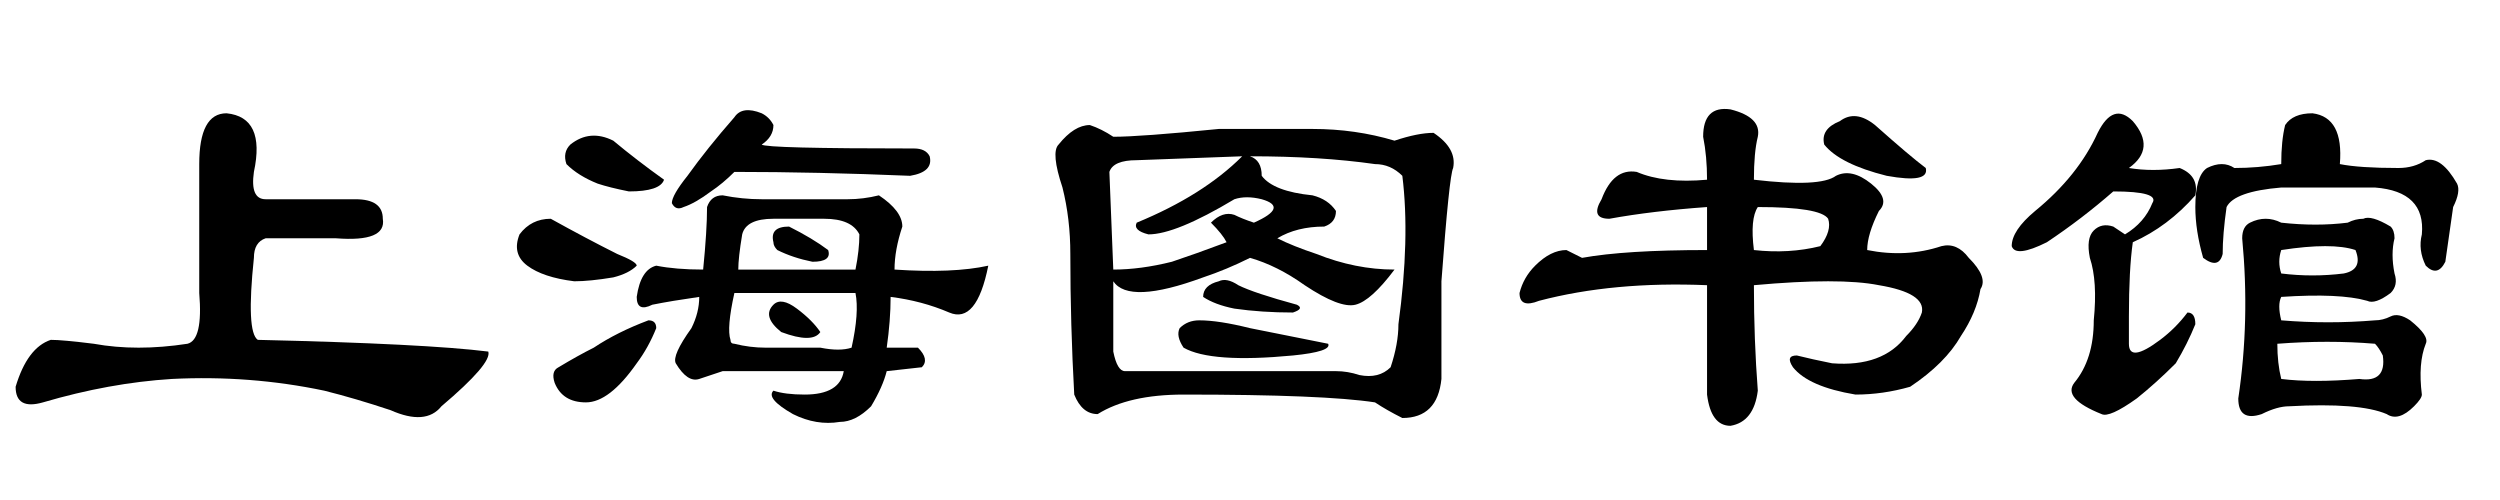 <?xml version='1.0' encoding='UTF-8'?>
<!-- This file was generated by dvisvgm 2.3.5 -->
<svg height='10.5pt' version='1.1' viewBox='-72 -74.133 52.5 10.5' width='52.5pt' xmlns='http://www.w3.org/2000/svg' xmlns:xlink='http://www.w3.org/1999/xlink'>
<defs>
<path d='M10.254 -1.641Q10.336 -1.395 9.27 -0.492Q8.941 -0.082 8.203 -0.41Q7.465 -0.656 6.809 -0.82Q5.25 -1.148 3.609 -1.066Q2.297 -0.984 0.902 -0.574Q0.328 -0.41 0.328 -0.902Q0.574 -1.723 1.066 -1.887Q1.312 -1.887 1.969 -1.805Q2.871 -1.641 3.937 -1.805Q4.266 -1.887 4.184 -2.871V-5.578Q4.184 -6.645 4.758 -6.645Q5.578 -6.562 5.332 -5.414Q5.25 -4.84 5.578 -4.84H7.465Q8.039 -4.84 8.039 -4.43Q8.121 -3.937 7.055 -4.02H5.578Q5.332 -3.937 5.332 -3.609Q5.168 -2.051 5.414 -1.887Q8.941 -1.805 10.254 -1.641Z' id='g0-826'/>
<path d='M4.348 -3.773V-4.676Q3.199 -4.594 2.297 -4.43Q1.887 -4.43 2.133 -4.84Q2.379 -5.496 2.871 -5.414Q3.445 -5.168 4.348 -5.25Q4.348 -5.742 4.266 -6.152Q4.266 -6.809 4.84 -6.727Q5.496 -6.562 5.414 -6.152Q5.332 -5.824 5.332 -5.25Q6.727 -5.086 7.055 -5.332Q7.383 -5.496 7.793 -5.168T7.957 -4.594Q7.711 -4.102 7.711 -3.773Q8.531 -3.609 9.27 -3.855Q9.598 -3.937 9.844 -3.609Q10.254 -3.199 10.09 -2.953Q10.008 -2.461 9.68 -1.969Q9.352 -1.395 8.613 -0.902Q8.039 -0.738 7.465 -0.738Q6.48 -0.902 6.152 -1.312Q5.988 -1.559 6.234 -1.559Q6.562 -1.477 6.973 -1.395Q8.039 -1.312 8.531 -1.969Q8.777 -2.215 8.859 -2.461Q8.941 -2.871 7.957 -3.035Q7.137 -3.199 5.332 -3.035Q5.332 -1.887 5.414 -0.82Q5.332 -0.164 4.84 -0.082Q4.43 -0.082 4.348 -0.738V-3.035Q2.379 -3.117 0.82 -2.707Q0.41 -2.543 0.41 -2.871Q0.492 -3.199 0.738 -3.445Q1.066 -3.773 1.395 -3.773Q1.559 -3.691 1.723 -3.609Q2.625 -3.773 4.348 -3.773ZM5.414 -4.676Q5.25 -4.43 5.332 -3.773Q6.07 -3.691 6.727 -3.855Q6.973 -4.184 6.891 -4.43Q6.727 -4.676 5.414 -4.676ZM7.875 -6.398Q8.613 -5.742 8.941 -5.496Q9.023 -5.168 8.121 -5.332Q7.137 -5.578 6.809 -5.988Q6.727 -6.316 7.137 -6.48Q7.465 -6.727 7.875 -6.398Z' id='g0-918'/>
<path d='M2.871 -5.66Q2.379 -5.66 2.297 -5.414L2.379 -3.363Q2.953 -3.363 3.609 -3.527Q4.102 -3.691 4.758 -3.937Q4.676 -4.102 4.43 -4.348Q4.676 -4.594 4.922 -4.512Q5.086 -4.43 5.332 -4.348Q6.07 -4.676 5.496 -4.84Q5.168 -4.922 4.922 -4.84Q3.691 -4.102 3.117 -4.102Q2.789 -4.184 2.871 -4.348Q4.266 -4.922 5.086 -5.742L2.871 -5.66ZM5.25 -5.742Q5.496 -5.66 5.496 -5.332Q5.742 -5.004 6.562 -4.922Q6.891 -4.84 7.055 -4.594Q7.055 -4.348 6.809 -4.266Q6.234 -4.266 5.824 -4.02Q6.152 -3.855 6.645 -3.691Q7.465 -3.363 8.285 -3.363Q7.793 -2.707 7.465 -2.625T6.398 -3.035Q5.824 -3.445 5.25 -3.609Q4.758 -3.363 4.266 -3.199Q2.707 -2.625 2.379 -3.117V-1.641Q2.461 -1.23 2.625 -1.23H7.055Q7.301 -1.23 7.547 -1.148Q7.957 -1.066 8.203 -1.312Q8.367 -1.805 8.367 -2.215Q8.613 -4.02 8.449 -5.332Q8.203 -5.578 7.875 -5.578Q6.727 -5.742 5.25 -5.742ZM9.105 -6.234Q9.598 -5.906 9.516 -5.496Q9.434 -5.332 9.27 -3.117V-1.066Q9.187 -0.246 8.449 -0.246Q8.121 -0.41 7.875 -0.574Q6.809 -0.738 3.855 -0.738Q2.707 -0.738 2.051 -0.328Q1.723 -0.328 1.559 -0.738Q1.477 -2.215 1.477 -3.691Q1.477 -4.43 1.312 -5.086Q1.066 -5.824 1.23 -5.988Q1.559 -6.398 1.887 -6.398Q2.133 -6.316 2.379 -6.152Q2.953 -6.152 4.594 -6.316H6.562Q7.465 -6.316 8.285 -6.07Q8.777 -6.234 9.105 -6.234ZM5.004 -3.035Q5.332 -2.871 6.234 -2.625Q6.398 -2.543 6.152 -2.461Q5.496 -2.461 4.922 -2.543Q4.512 -2.625 4.266 -2.789Q4.266 -3.035 4.594 -3.117Q4.758 -3.199 5.004 -3.035ZM5.25 -2.133Q6.48 -1.887 6.891 -1.805Q6.973 -1.641 6.152 -1.559Q4.43 -1.395 3.855 -1.723Q3.691 -1.969 3.773 -2.133Q3.937 -2.297 4.184 -2.297Q4.594 -2.297 5.25 -2.133Z' id='g0-3118'/>
<path d='M4.266 -3.363Q4.348 -4.184 4.348 -4.676Q4.43 -4.922 4.676 -4.922Q5.086 -4.84 5.496 -4.84H7.301Q7.629 -4.84 7.957 -4.922Q8.449 -4.594 8.449 -4.266Q8.285 -3.773 8.285 -3.363Q9.516 -3.281 10.254 -3.445Q10.008 -2.215 9.434 -2.461T8.203 -2.789Q8.203 -2.297 8.121 -1.723H8.777Q9.023 -1.477 8.859 -1.312L8.121 -1.23Q8.039 -0.902 7.793 -0.492Q7.465 -0.164 7.137 -0.164Q6.645 -0.082 6.152 -0.328Q5.578 -0.656 5.742 -0.82Q5.988 -0.738 6.398 -0.738Q7.137 -0.738 7.219 -1.23H4.676Q4.43 -1.148 4.184 -1.066T3.691 -1.395Q3.609 -1.559 4.02 -2.133Q4.184 -2.461 4.184 -2.789Q3.609 -2.707 3.199 -2.625Q2.871 -2.461 2.871 -2.789Q2.953 -3.363 3.281 -3.445Q3.691 -3.363 4.266 -3.363ZM5.004 -3.363H7.465Q7.547 -3.773 7.547 -4.102Q7.383 -4.43 6.809 -4.43H5.742Q5.168 -4.43 5.086 -4.102Q5.004 -3.609 5.004 -3.363ZM7.383 -1.723Q7.547 -2.461 7.465 -2.871H4.922Q4.758 -2.133 4.84 -1.887Q4.84 -1.805 4.922 -1.805Q5.25 -1.723 5.578 -1.723H6.727Q7.137 -1.641 7.383 -1.723ZM4.922 -6.562Q5.086 -6.809 5.496 -6.645Q5.66 -6.562 5.742 -6.398Q5.742 -6.152 5.496 -5.988Q5.578 -5.906 8.695 -5.906Q8.941 -5.906 9.023 -5.742Q9.105 -5.414 8.613 -5.332Q6.645 -5.414 4.922 -5.414Q4.676 -5.168 4.43 -5.004Q4.102 -4.758 3.855 -4.676Q3.691 -4.594 3.609 -4.758Q3.609 -4.922 3.937 -5.332Q4.348 -5.906 4.922 -6.562ZM2.379 -6.07Q2.871 -5.66 3.445 -5.25Q3.363 -5.004 2.707 -5.004Q2.297 -5.086 2.051 -5.168Q1.641 -5.332 1.395 -5.578Q1.312 -5.824 1.477 -5.988Q1.887 -6.316 2.379 -6.07ZM2.461 -3.691Q2.871 -3.527 2.871 -3.445Q2.707 -3.281 2.379 -3.199Q1.887 -3.117 1.559 -3.117Q0.902 -3.199 0.574 -3.445T0.41 -4.102Q0.656 -4.43 1.066 -4.43Q1.805 -4.02 2.461 -3.691ZM3.117 -2.297Q3.281 -2.297 3.281 -2.133Q3.117 -1.723 2.871 -1.395Q2.297 -0.574 1.805 -0.574T1.148 -0.984Q1.066 -1.23 1.23 -1.312Q1.641 -1.559 1.969 -1.723Q2.461 -2.051 3.117 -2.297ZM6.07 -4.266Q6.562 -4.02 6.891 -3.773Q6.973 -3.527 6.562 -3.527Q6.152 -3.609 5.824 -3.773Q5.742 -3.855 5.742 -3.937Q5.66 -4.266 6.07 -4.266ZM5.742 -2.625Q5.906 -2.789 6.234 -2.543T6.727 -2.051Q6.562 -1.805 5.906 -2.051Q5.496 -2.379 5.742 -2.625Z' id='g0-8871'/>
<path d='M5.906 -2.297Q6.891 -2.215 7.875 -2.297Q8.039 -2.297 8.203 -2.379T8.613 -2.297Q9.023 -1.969 8.941 -1.805Q8.777 -1.395 8.859 -0.738Q8.859 -0.656 8.695 -0.492Q8.367 -0.164 8.121 -0.328Q7.547 -0.574 6.07 -0.492Q5.824 -0.492 5.496 -0.328Q5.004 -0.164 5.004 -0.656Q5.25 -2.297 5.086 -4.02Q5.086 -4.266 5.25 -4.348Q5.578 -4.512 5.906 -4.348Q6.645 -4.266 7.301 -4.348Q7.465 -4.43 7.629 -4.43Q7.793 -4.512 8.203 -4.266Q8.285 -4.184 8.285 -4.02Q8.203 -3.691 8.285 -3.281Q8.367 -3.035 8.203 -2.871Q7.875 -2.625 7.711 -2.707Q7.137 -2.871 5.906 -2.789Q5.824 -2.625 5.906 -2.297ZM5.824 -1.805Q5.824 -1.395 5.906 -1.066Q6.562 -0.984 7.547 -1.066Q8.121 -0.984 8.039 -1.559Q7.957 -1.723 7.875 -1.805Q6.891 -1.887 5.824 -1.805ZM5.906 -3.773Q5.824 -3.527 5.906 -3.281Q6.562 -3.199 7.219 -3.281Q7.629 -3.363 7.465 -3.773Q6.973 -3.937 5.906 -3.773ZM2.789 -6.48Q3.281 -5.906 2.707 -5.496Q3.199 -5.414 3.773 -5.496Q4.184 -5.332 4.102 -4.922Q3.527 -4.266 2.789 -3.937Q2.707 -3.363 2.707 -2.379V-1.805Q2.707 -1.395 3.363 -1.887Q3.691 -2.133 3.937 -2.461Q4.102 -2.461 4.102 -2.215Q3.937 -1.805 3.691 -1.395Q3.281 -0.984 2.871 -0.656Q2.297 -0.246 2.133 -0.328Q1.312 -0.656 1.559 -0.984Q1.969 -1.477 1.969 -2.297Q2.051 -3.117 1.887 -3.609Q1.805 -4.02 1.969 -4.184T2.379 -4.266L2.625 -4.102Q3.035 -4.348 3.199 -4.758Q3.363 -5.004 2.379 -5.004Q1.723 -4.43 0.984 -3.937Q0.328 -3.609 0.246 -3.855Q0.246 -4.184 0.738 -4.594Q1.641 -5.332 2.051 -6.234Q2.379 -6.891 2.789 -6.48ZM6.562 -6.645Q7.219 -6.562 7.137 -5.578Q7.547 -5.496 8.367 -5.496Q8.695 -5.496 8.941 -5.66Q9.27 -5.742 9.598 -5.168Q9.68 -5.004 9.516 -4.676Q9.434 -4.102 9.352 -3.527Q9.187 -3.199 8.941 -3.445Q8.777 -3.773 8.859 -4.102Q8.941 -5.004 7.875 -5.086H5.906Q4.922 -5.004 4.758 -4.676Q4.676 -4.102 4.676 -3.691Q4.594 -3.363 4.266 -3.609Q4.102 -4.184 4.102 -4.676Q4.102 -5.332 4.348 -5.496Q4.676 -5.66 4.922 -5.496Q5.414 -5.496 5.906 -5.578Q5.906 -6.07 5.988 -6.398Q6.152 -6.645 6.562 -6.645Z' id='g0-20150'/>
</defs>
<g id='page1'>
<use x='-72' xlink:href='#g0-826' y='-65.109'/>
<use x='-61.5' xlink:href='#g0-8871' y='-65.109'/>
<use x='-51' xlink:href='#g0-3118' y='-65.109'/>
<use x='-40.5' xlink:href='#g0-918' y='-65.109'/>
<use x='-30' xlink:href='#g0-20150' y='-65.109'/>
</g>
</svg>